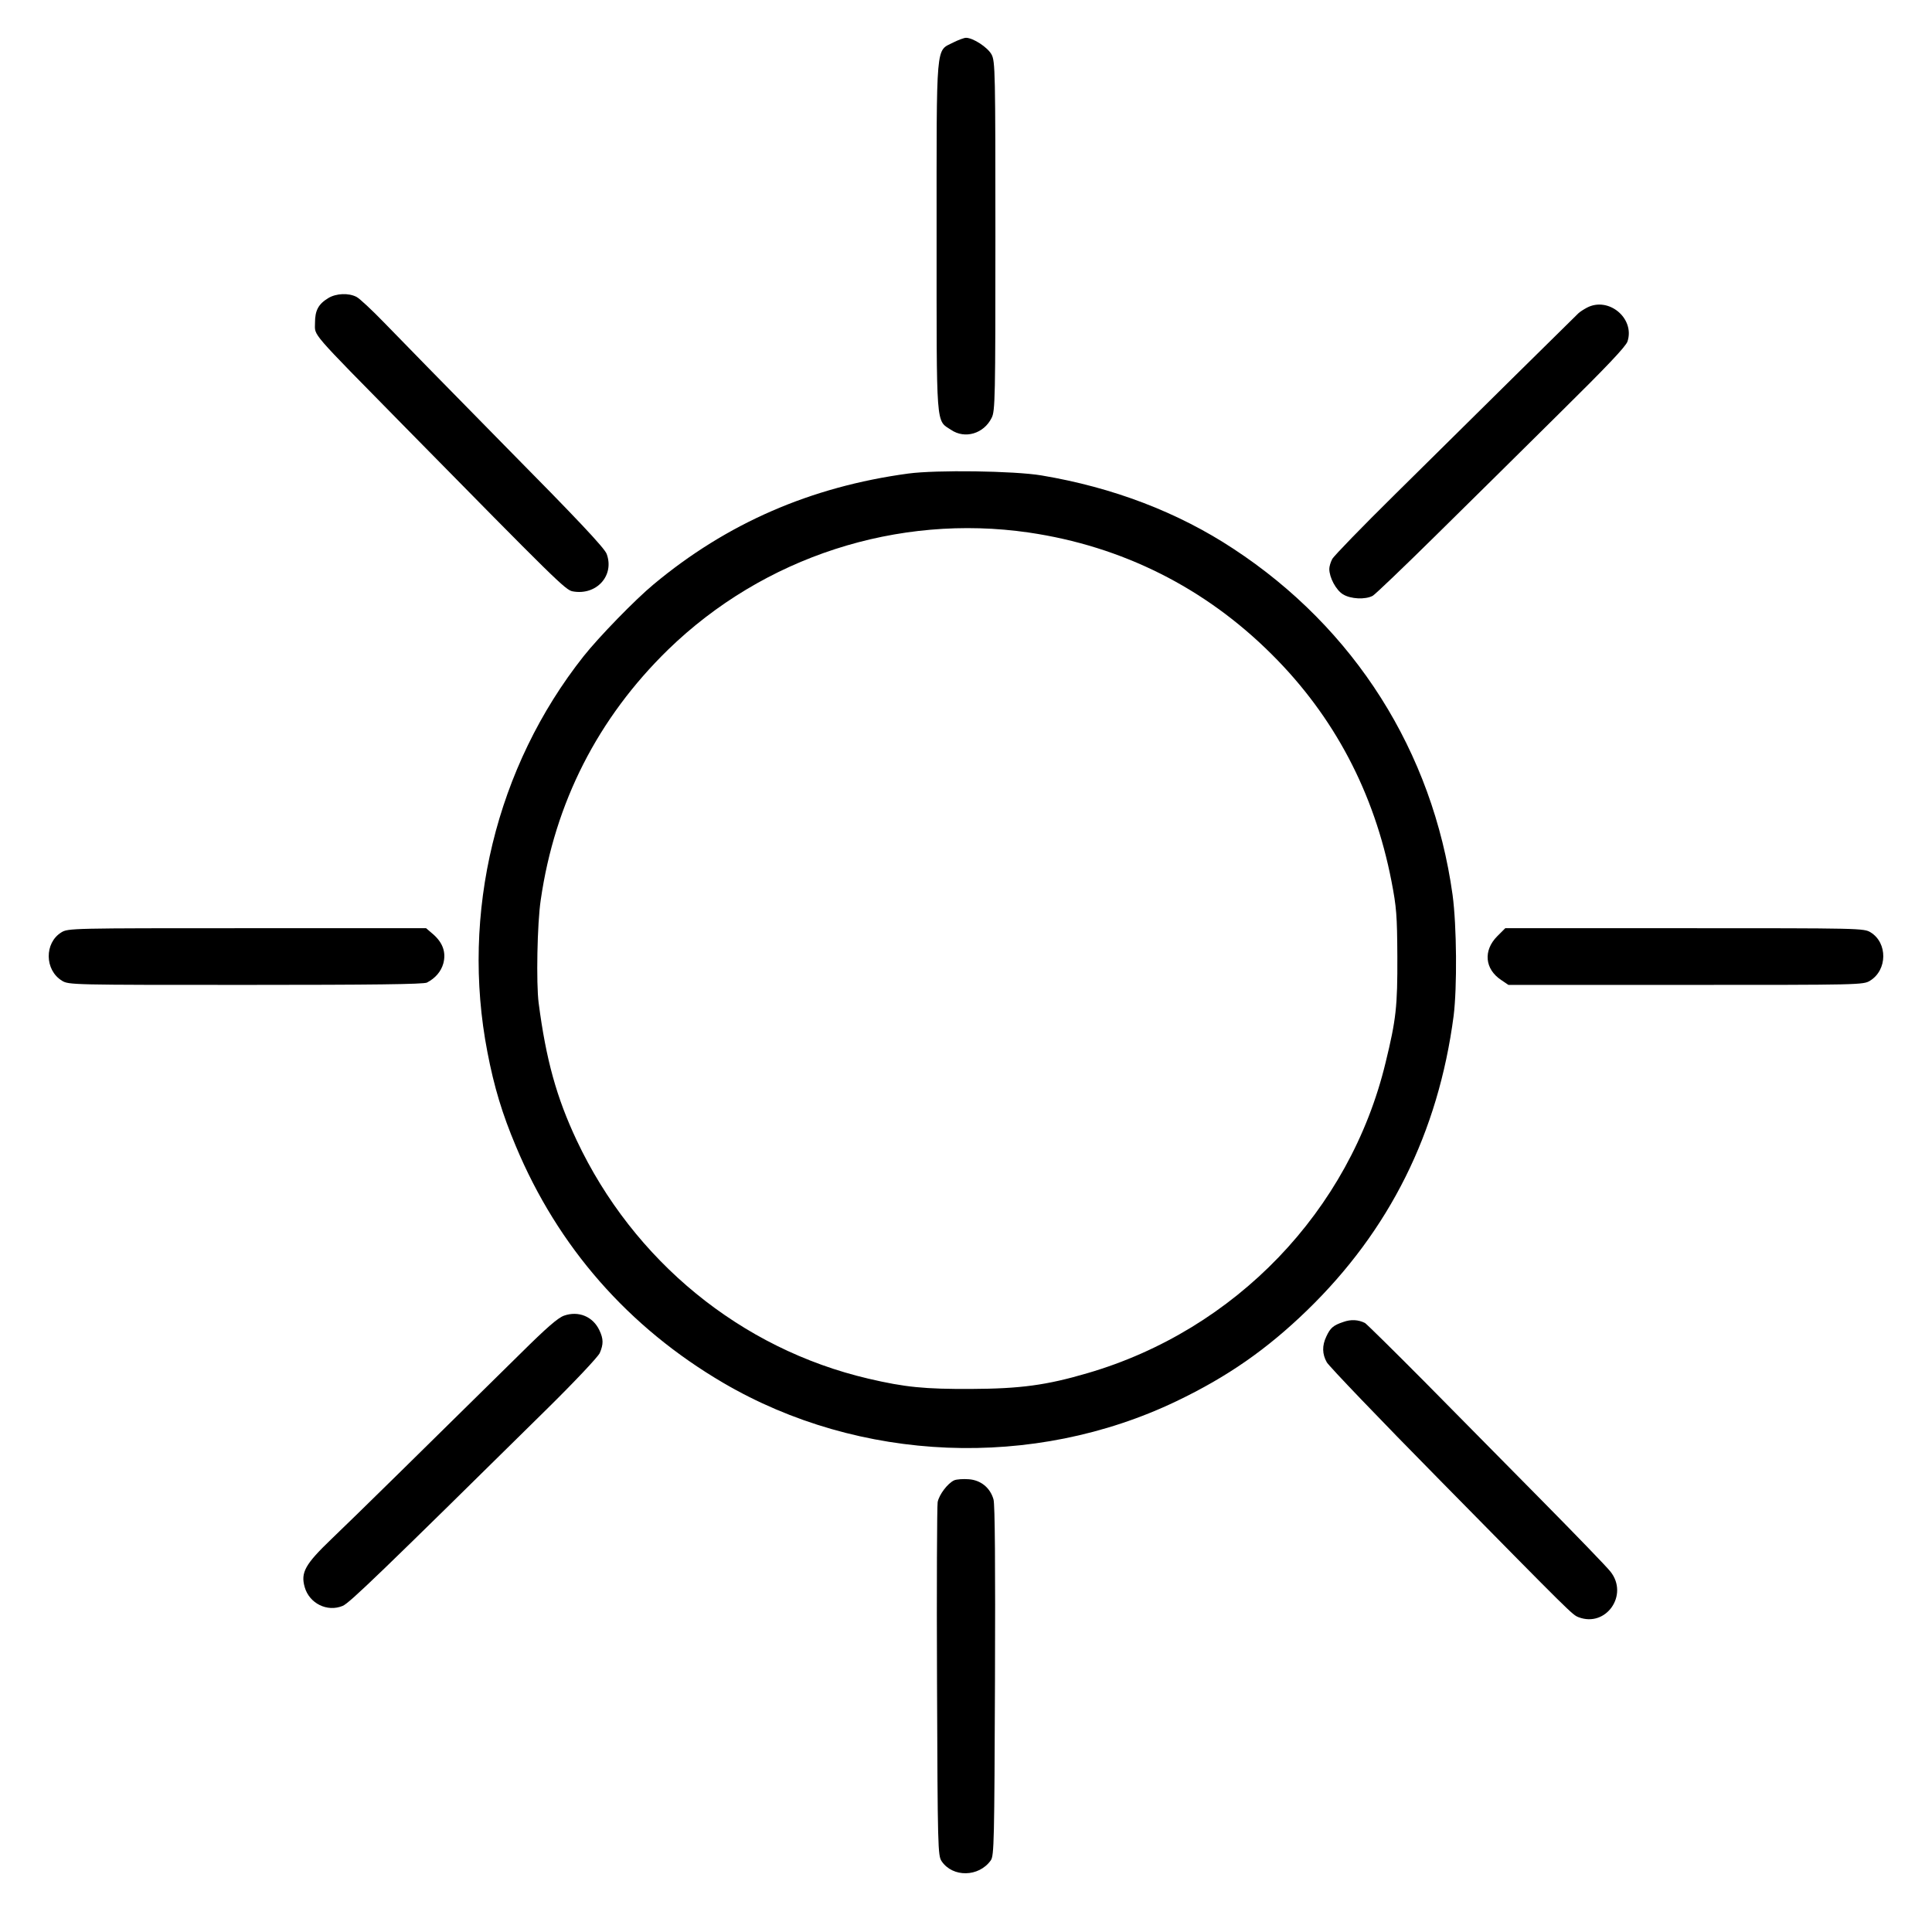 <?xml version="1.0" standalone="no"?>
<!DOCTYPE svg PUBLIC "-//W3C//DTD SVG 20010904//EN"
 "http://www.w3.org/TR/2001/REC-SVG-20010904/DTD/svg10.dtd">
<svg version="1.0" xmlns="http://www.w3.org/2000/svg"
 width="920pt" height="920pt" viewBox="0 0 920 920"
 preserveAspectRatio="xMidYMid meet">

<g transform="translate(0,920) scale(0.1,-0.1)"
stroke="none">
<path d="M4540 8998 c-85 -44 -80 18 -80 -923 0 -926 -4 -874 69 -922 66 -45
156 -18 193 57 17 32 18 95 18 865 0 784 -1 832 -18 865 -18 34 -88 80 -122
80 -9 0 -36 -10 -60 -22z"/>
<path d="M1564 7781 c-48 -29 -64 -59 -64 -119 0 -64 -31 -28 430 -497 717
-729 763 -775 797 -781 113 -21 200 75 162 178 -10 28 -139 165 -485 515 -259
263 -517 527 -574 586 -58 60 -117 115 -132 123 -38 20 -97 17 -134 -5z"/>
<path d="M7557 7735 c-15 -8 -34 -20 -41 -27 -17 -16 -503 -496 -874 -863
-156 -154 -290 -292 -298 -307 -8 -15 -14 -36 -14 -47 0 -41 32 -101 65 -121
37 -23 107 -26 142 -7 12 7 147 136 300 287 153 151 419 413 590 583 224 221
315 317 323 341 36 110 -90 215 -193 161z"/>
<path d="M4325 6945 c-465 -63 -864 -237 -1213 -528 -87 -72 -261 -251 -333
-342 -417 -527 -586 -1224 -458 -1885 32 -167 71 -295 135 -447 201 -481 536
-863 988 -1128 649 -380 1477 -414 2159 -87 242 116 429 246 621 432 393 381
625 847 698 1402 17 136 15 429 -5 577 -95 682 -466 1269 -1044 1648 -264 174
-573 292 -913 349 -131 22 -502 27 -635 9z m575 -281 c443 -65 837 -262 1155
-579 298 -296 489 -659 571 -1081 24 -124 27 -163 28 -359 1 -238 -6 -300 -56
-505 -170 -706 -716 -1274 -1420 -1479 -194 -57 -319 -74 -553 -75 -222 -1
-315 8 -490 49 -607 142 -1118 560 -1389 1135 -96 204 -146 385 -181 654 -12
92 -7 379 10 491 67 463 272 865 606 1191 456 443 1093 649 1719 558z"/>
<path d="M292 4760 c-81 -50 -80 -179 3 -230 32 -20 48 -20 874 -20 604 0 848
3 864 11 40 21 67 52 78 91 14 52 -2 98 -47 138 l-35 30 -852 0 c-837 0 -853
0 -885 -20z"/>
<path d="M7130 4742 c-68 -68 -60 -157 19 -209 l34 -23 845 0 c829 0 845 0
877 20 83 51 84 180 3 230 -32 20 -48 20 -887 20 l-853 0 -38 -38z"/>
<path d="M2686 2935 c-29 -10 -85 -59 -205 -178 -415 -409 -805 -793 -903
-886 -125 -120 -147 -159 -127 -229 22 -77 107 -120 181 -89 33 14 178 154
972 937 131 129 244 249 252 267 18 42 18 67 -2 109 -31 65 -99 93 -168 69z"/>
<path d="M6397 2905 c-48 -16 -62 -28 -81 -69 -21 -44 -20 -84 2 -123 9 -17
253 -272 542 -565 629 -639 627 -637 657 -649 131 -50 240 106 152 217 -17 22
-164 174 -327 339 -163 165 -416 421 -562 569 -146 147 -272 271 -280 276 -32
16 -67 18 -103 5z"/>
<path d="M4544 2151 c-31 -14 -72 -68 -79 -104 -3 -18 -5 -403 -3 -857 3 -791
4 -826 22 -853 53 -78 177 -76 234 4 16 22 17 93 20 854 2 548 0 842 -7 865
-16 56 -61 92 -118 96 -26 2 -57 0 -69 -5z"/>
</g>
</svg>
